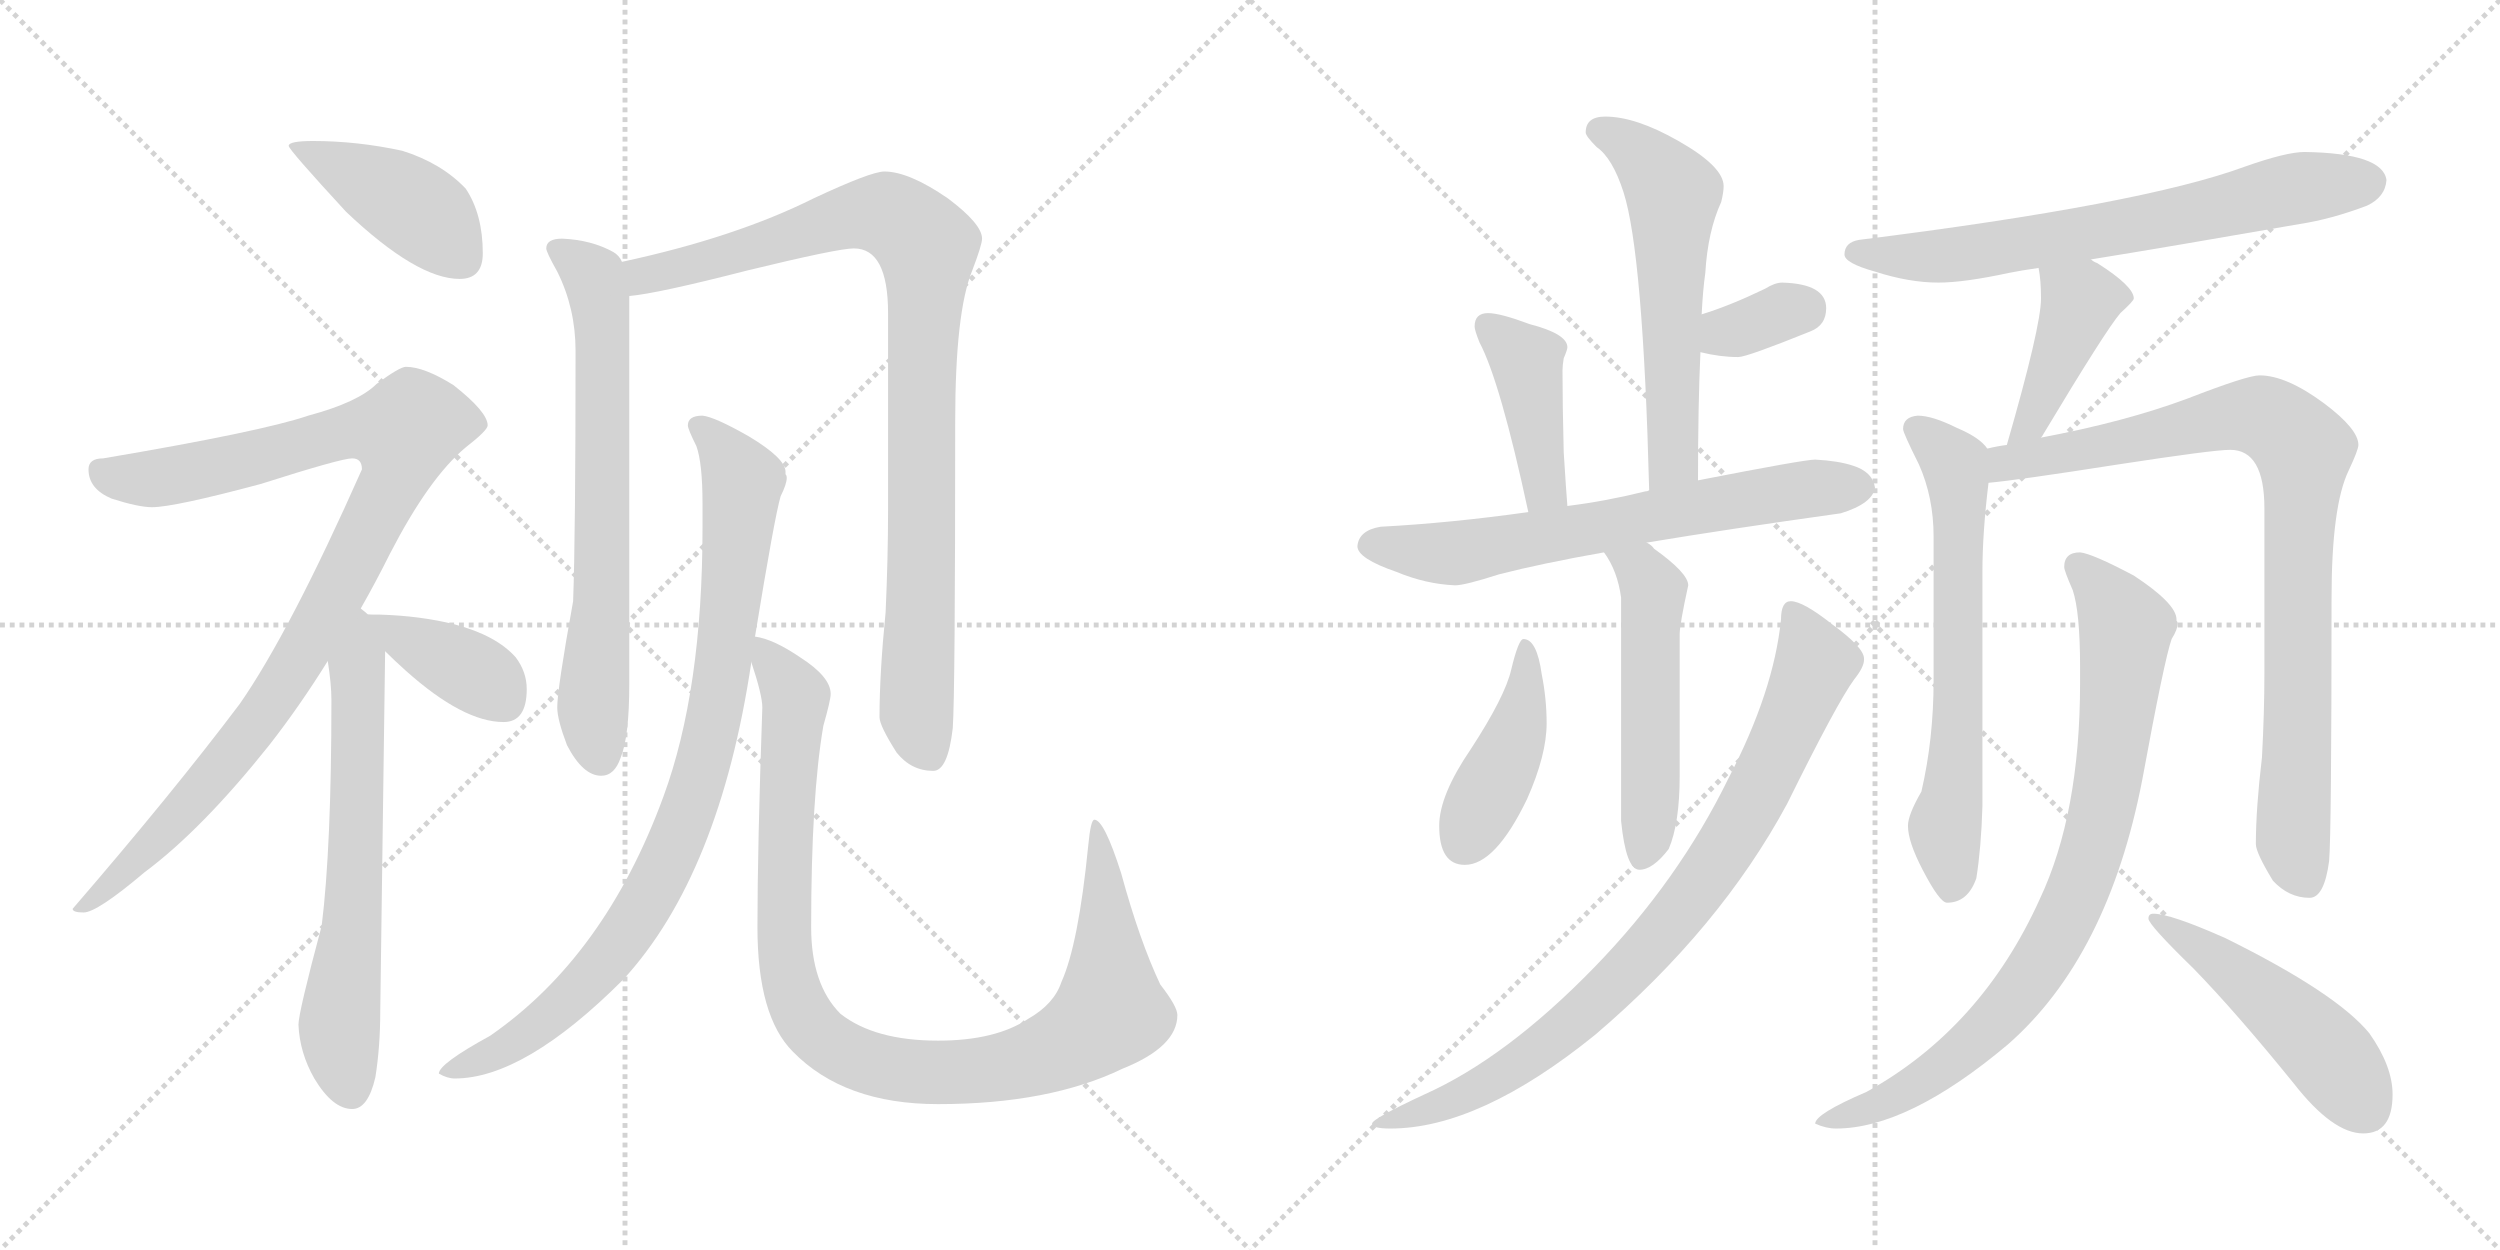 <svg version="1.1" viewBox="0 0 2048 1024" xmlns="http://www.w3.org/2000/svg">
  <g stroke="lightgray" stroke-dasharray="1,1" stroke-width="1" transform="scale(4, 4)">
    <line x1="0" y1="0" x2="256" y2="256"></line>
    <line x1="256" y1="0" x2="0" y2="256"></line>
    <line x1="128" y1="0" x2="128" y2="256"></line>
    <line x1="0" y1="128" x2="256" y2="128"></line>
    <line x1="256" y1="0" x2="512" y2="256"></line>
    <line x1="512" y1="0" x2="256" y2="256"></line>
    <line x1="384" y1="0" x2="384" y2="256"></line>
    <line x1="256" y1="128" x2="512" y2="128"></line>
  </g>
<g transform="scale(1, -1) translate(0, -850)">
   <style type="text/css">
    @keyframes keyframes0 {
      from {
       stroke: black;
       stroke-dashoffset: 424;
       stroke-width: 128;
       }
       58% {
       animation-timing-function: step-end;
       stroke: black;
       stroke-dashoffset: 0;
       stroke-width: 128;
       }
       to {
       stroke: black;
       stroke-width: 1024;
       }
       }
       #make-me-a-hanzi-animation-0 {
         animation: keyframes0 0.595s both;
         animation-delay: 0s;
         animation-timing-function: linear;
       }
    @keyframes keyframes1 {
      from {
       stroke: black;
       stroke-dashoffset: 983;
       stroke-width: 128;
       }
       76% {
       animation-timing-function: step-end;
       stroke: black;
       stroke-dashoffset: 0;
       stroke-width: 128;
       }
       to {
       stroke: black;
       stroke-width: 1024;
       }
       }
       #make-me-a-hanzi-animation-1 {
         animation: keyframes1 1.05s both;
         animation-delay: 0.595s;
         animation-timing-function: linear;
       }
    @keyframes keyframes2 {
      from {
       stroke: black;
       stroke-dashoffset: 645;
       stroke-width: 128;
       }
       68% {
       animation-timing-function: step-end;
       stroke: black;
       stroke-dashoffset: 0;
       stroke-width: 128;
       }
       to {
       stroke: black;
       stroke-width: 1024;
       }
       }
       #make-me-a-hanzi-animation-2 {
         animation: keyframes2 0.775s both;
         animation-delay: 1.645s;
         animation-timing-function: linear;
       }
    @keyframes keyframes3 {
      from {
       stroke: black;
       stroke-dashoffset: 384;
       stroke-width: 128;
       }
       56% {
       animation-timing-function: step-end;
       stroke: black;
       stroke-dashoffset: 0;
       stroke-width: 128;
       }
       to {
       stroke: black;
       stroke-width: 1024;
       }
       }
       #make-me-a-hanzi-animation-3 {
         animation: keyframes3 0.562s both;
         animation-delay: 2.42s;
         animation-timing-function: linear;
       }
    @keyframes keyframes4 {
      from {
       stroke: black;
       stroke-dashoffset: 688;
       stroke-width: 128;
       }
       69% {
       animation-timing-function: step-end;
       stroke: black;
       stroke-dashoffset: 0;
       stroke-width: 128;
       }
       to {
       stroke: black;
       stroke-width: 1024;
       }
       }
       #make-me-a-hanzi-animation-4 {
         animation: keyframes4 0.81s both;
         animation-delay: 2.982s;
         animation-timing-function: linear;
       }
    @keyframes keyframes5 {
      from {
       stroke: black;
       stroke-dashoffset: 933;
       stroke-width: 128;
       }
       75% {
       animation-timing-function: step-end;
       stroke: black;
       stroke-dashoffset: 0;
       stroke-width: 128;
       }
       to {
       stroke: black;
       stroke-width: 1024;
       }
       }
       #make-me-a-hanzi-animation-5 {
         animation: keyframes5 1.009s both;
         animation-delay: 3.792s;
         animation-timing-function: linear;
       }
    @keyframes keyframes6 {
      from {
       stroke: black;
       stroke-dashoffset: 891;
       stroke-width: 128;
       }
       74% {
       animation-timing-function: step-end;
       stroke: black;
       stroke-dashoffset: 0;
       stroke-width: 128;
       }
       to {
       stroke: black;
       stroke-width: 1024;
       }
       }
       #make-me-a-hanzi-animation-6 {
         animation: keyframes6 0.975s both;
         animation-delay: 4.802s;
         animation-timing-function: linear;
       }
    @keyframes keyframes7 {
      from {
       stroke: black;
       stroke-dashoffset: 1004;
       stroke-width: 128;
       }
       77% {
       animation-timing-function: step-end;
       stroke: black;
       stroke-dashoffset: 0;
       stroke-width: 128;
       }
       to {
       stroke: black;
       stroke-width: 1024;
       }
       }
       #make-me-a-hanzi-animation-7 {
         animation: keyframes7 1.067s both;
         animation-delay: 5.777s;
         animation-timing-function: linear;
       }
    @keyframes keyframes8 {
      from {
       stroke: black;
       stroke-dashoffset: 573;
       stroke-width: 128;
       }
       65% {
       animation-timing-function: step-end;
       stroke: black;
       stroke-dashoffset: 0;
       stroke-width: 128;
       }
       to {
       stroke: black;
       stroke-width: 1024;
       }
       }
       #make-me-a-hanzi-animation-8 {
         animation: keyframes8 0.716s both;
         animation-delay: 6.844s;
         animation-timing-function: linear;
       }
    @keyframes keyframes9 {
      from {
       stroke: black;
       stroke-dashoffset: 337;
       stroke-width: 128;
       }
       52% {
       animation-timing-function: step-end;
       stroke: black;
       stroke-dashoffset: 0;
       stroke-width: 128;
       }
       to {
       stroke: black;
       stroke-width: 1024;
       }
       }
       #make-me-a-hanzi-animation-9 {
         animation: keyframes9 0.524s both;
         animation-delay: 7.56s;
         animation-timing-function: linear;
       }
    @keyframes keyframes10 {
      from {
       stroke: black;
       stroke-dashoffset: 415;
       stroke-width: 128;
       }
       57% {
       animation-timing-function: step-end;
       stroke: black;
       stroke-dashoffset: 0;
       stroke-width: 128;
       }
       to {
       stroke: black;
       stroke-width: 1024;
       }
       }
       #make-me-a-hanzi-animation-10 {
         animation: keyframes10 0.588s both;
         animation-delay: 8.084s;
         animation-timing-function: linear;
       }
    @keyframes keyframes11 {
      from {
       stroke: black;
       stroke-dashoffset: 662;
       stroke-width: 128;
       }
       68% {
       animation-timing-function: step-end;
       stroke: black;
       stroke-dashoffset: 0;
       stroke-width: 128;
       }
       to {
       stroke: black;
       stroke-width: 1024;
       }
       }
       #make-me-a-hanzi-animation-11 {
         animation: keyframes11 0.789s both;
         animation-delay: 8.672s;
         animation-timing-function: linear;
       }
    @keyframes keyframes12 {
      from {
       stroke: black;
       stroke-dashoffset: 520;
       stroke-width: 128;
       }
       63% {
       animation-timing-function: step-end;
       stroke: black;
       stroke-dashoffset: 0;
       stroke-width: 128;
       }
       to {
       stroke: black;
       stroke-width: 1024;
       }
       }
       #make-me-a-hanzi-animation-12 {
         animation: keyframes12 0.673s both;
         animation-delay: 9.461s;
         animation-timing-function: linear;
       }
    @keyframes keyframes13 {
      from {
       stroke: black;
       stroke-dashoffset: 427;
       stroke-width: 128;
       }
       58% {
       animation-timing-function: step-end;
       stroke: black;
       stroke-dashoffset: 0;
       stroke-width: 128;
       }
       to {
       stroke: black;
       stroke-width: 1024;
       }
       }
       #make-me-a-hanzi-animation-13 {
         animation: keyframes13 0.597s both;
         animation-delay: 10.134s;
         animation-timing-function: linear;
       }
    @keyframes keyframes14 {
      from {
       stroke: black;
       stroke-dashoffset: 837;
       stroke-width: 128;
       }
       73% {
       animation-timing-function: step-end;
       stroke: black;
       stroke-dashoffset: 0;
       stroke-width: 128;
       }
       to {
       stroke: black;
       stroke-width: 1024;
       }
       }
       #make-me-a-hanzi-animation-14 {
         animation: keyframes14 0.931s both;
         animation-delay: 10.731s;
         animation-timing-function: linear;
       }
    @keyframes keyframes15 {
      from {
       stroke: black;
       stroke-dashoffset: 683;
       stroke-width: 128;
       }
       69% {
       animation-timing-function: step-end;
       stroke: black;
       stroke-dashoffset: 0;
       stroke-width: 128;
       }
       to {
       stroke: black;
       stroke-width: 1024;
       }
       }
       #make-me-a-hanzi-animation-15 {
         animation: keyframes15 0.806s both;
         animation-delay: 11.663s;
         animation-timing-function: linear;
       }
    @keyframes keyframes16 {
      from {
       stroke: black;
       stroke-dashoffset: 417;
       stroke-width: 128;
       }
       58% {
       animation-timing-function: step-end;
       stroke: black;
       stroke-dashoffset: 0;
       stroke-width: 128;
       }
       to {
       stroke: black;
       stroke-width: 1024;
       }
       }
       #make-me-a-hanzi-animation-16 {
         animation: keyframes16 0.589s both;
         animation-delay: 12.468s;
         animation-timing-function: linear;
       }
    @keyframes keyframes17 {
      from {
       stroke: black;
       stroke-dashoffset: 647;
       stroke-width: 128;
       }
       68% {
       animation-timing-function: step-end;
       stroke: black;
       stroke-dashoffset: 0;
       stroke-width: 128;
       }
       to {
       stroke: black;
       stroke-width: 1024;
       }
       }
       #make-me-a-hanzi-animation-17 {
         animation: keyframes17 0.777s both;
         animation-delay: 13.058s;
         animation-timing-function: linear;
       }
    @keyframes keyframes18 {
      from {
       stroke: black;
       stroke-dashoffset: 882;
       stroke-width: 128;
       }
       74% {
       animation-timing-function: step-end;
       stroke: black;
       stroke-dashoffset: 0;
       stroke-width: 128;
       }
       to {
       stroke: black;
       stroke-width: 1024;
       }
       }
       #make-me-a-hanzi-animation-18 {
         animation: keyframes18 0.968s both;
         animation-delay: 13.834s;
         animation-timing-function: linear;
       }
    @keyframes keyframes19 {
      from {
       stroke: black;
       stroke-dashoffset: 835;
       stroke-width: 128;
       }
       73% {
       animation-timing-function: step-end;
       stroke: black;
       stroke-dashoffset: 0;
       stroke-width: 128;
       }
       to {
       stroke: black;
       stroke-width: 1024;
       }
       }
       #make-me-a-hanzi-animation-19 {
         animation: keyframes19 0.93s both;
         animation-delay: 14.802s;
         animation-timing-function: linear;
       }
    @keyframes keyframes20 {
      from {
       stroke: black;
       stroke-dashoffset: 492;
       stroke-width: 128;
       }
       62% {
       animation-timing-function: step-end;
       stroke: black;
       stroke-dashoffset: 0;
       stroke-width: 128;
       }
       to {
       stroke: black;
       stroke-width: 1024;
       }
       }
       #make-me-a-hanzi-animation-20 {
         animation: keyframes20 0.65s both;
         animation-delay: 15.732s;
         animation-timing-function: linear;
       }
</style>
<path d="M 256.5 734.5 Q 236.5 734.5 236.5 730.5 Q 236.5 727.5 283.5 676.5 Q 341.5 621.5 376.5 621.5 Q 395.5 621.5 395.5 642.5 Q 395.5 674.5 381.5 695.5 Q 361.5 716.5 329.5 726.5 Q 292.5 734.5 256.5 734.5 Z" fill="lightgray"></path> 
<path d="M 332.5 549.5 Q 327.5 549.5 308.5 535.5 Q 293.5 520.5 252.5 509.5 Q 214.5 496.5 84.5 474.5 Q 72.5 474.5 72.5 465.5 Q 72.5 449.5 91.5 441.5 Q 113.5 434.5 124.5 434.5 Q 142.5 434.5 213.5 453.5 Q 279.5 474.5 288.5 474.5 Q 296.5 474.5 296.5 465.5 Q 237.5 332.5 196.5 273.5 Q 141.5 200.5 59.5 105.5 Q 59.5 102.5 68.5 102.5 Q 79.5 102.5 118.5 135.5 Q 165.5 170.5 220.5 239.5 Q 245.5 271.5 268.5 308.5 L 295.5 351.5 Q 307.5 372.5 319.5 396.5 Q 351.5 458.5 381.5 483.5 Q 399.5 497.5 399.5 501.5 Q 399.5 512.5 371.5 534.5 Q 347.5 549.5 332.5 549.5 Z" fill="lightgray"></path> 
<path d="M 268.5 308.5 Q 271.5 289.5 271.5 276.5 Q 271.5 155.5 263.5 91.5 Q 244.5 20.5 244.5 10.5 Q 245.5 -12.5 257.5 -33.5 Q 272.5 -58.5 288.5 -58.5 Q 301.5 -58.5 307.5 -32.5 Q 311.5 -7.5 311.5 21.5 L 315.5 316.5 C 315.5 345.5 315.5 345.5 301.5 346.5 Q 299.5 348.5 295.5 351.5 C 276.5 374.5 264.5 338.5 268.5 308.5 Z" fill="lightgray"></path> 
<path d="M 315.5 316.5 Q 322.5 309.5 332.5 300.5 Q 379.5 258.5 412.5 258.5 Q 431.5 258.5 431.5 285.5 Q 431.5 299.5 422.5 311.5 Q 406.5 329.5 372.5 338.5 Q 344.5 345.5 311.5 346.5 L 301.5 346.5 C 284.5 346.5 294.5 337.5 315.5 316.5 Z" fill="lightgray"></path> 
<path d="M 460.5 654.5 Q 447.5 654.5 447.5 646.5 Q 447.5 643.5 456.5 627.5 Q 471.5 597.5 471.5 562.5 Q 471.5 411.5 469.5 357.5 Q 456.5 285.5 456.5 270.5 Q 456.5 260.5 464.5 239.5 Q 477.5 214.5 492.5 214.5 Q 503.5 214.5 508.5 229.5 Q 515.5 246.5 515.5 289.5 L 515.5 607.5 L 509.5 635.5 Q 507.5 640.5 502.5 643.5 Q 484.5 653.5 460.5 654.5 Z" fill="lightgray"></path> 
<path d="M 515.5 607.5 Q 538.5 609.5 612.5 628.5 Q 686.5 646.5 699.5 646.5 Q 727.5 646.5 727.5 593.5 L 727.5 431.5 Q 727.5 393.5 725.5 348.5 Q 720.5 298.5 720.5 262.5 Q 720.5 255.5 734.5 233.5 Q 746.5 218.5 764.5 218.5 Q 776.5 218.5 780.5 253.5 Q 782.5 281.5 782.5 504.5 Q 782.5 594.5 796.5 628.5 Q 804.5 649.5 804.5 654.5 Q 804.5 666.5 776.5 687.5 Q 744.5 709.5 724.5 709.5 Q 713.5 709.5 666.5 687.5 Q 602.5 655.5 509.5 635.5 C 480.5 628.5 485.5 602.5 515.5 607.5 Z" fill="lightgray"></path> 
<path d="M 575.5 509.5 Q 563.5 509.5 563.5 501.5 Q 563.5 498.5 570.5 484.5 Q 575.5 470.5 575.5 437.5 L 575.5 417.5 Q 575.5 284.5 543.5 197.5 Q 495.5 66.5 401.5 1.5 Q 359.5 -21.5 359.5 -29.5 Q 366.5 -33.5 372.5 -33.5 Q 429.5 -33.5 510.5 47.5 Q 589.5 133.5 615.5 307.5 L 618.5 328.5 Q 634.5 426.5 639.5 443.5 Q 644.5 453.5 644.5 458.5 Q 644.5 460.5 643.5 461.5 L 643.5 463.5 Q 643.5 474.5 613.5 492.5 Q 585.5 508.5 575.5 509.5 Z" fill="lightgray"></path> 
<path d="M 615.5 307.5 Q 624.5 280.5 624.5 270.5 Q 620.5 155.5 620.5 90.5 Q 620.5 17.5 649.5 -11.5 Q 691.5 -54.5 768.5 -54.5 Q 859.5 -54.5 919.5 -25.5 Q 964.5 -7.5 964.5 18.5 Q 964.5 25.5 950.5 43.5 Q 933.5 79.5 918.5 134.5 Q 904.5 178.5 896.5 178.5 Q 893.5 178.5 891.5 157.5 Q 883.5 76.5 869.5 45.5 Q 863.5 27.5 842.5 15.5 Q 815.5 -2.5 768.5 -2.5 Q 716.5 -2.5 688.5 19.5 Q 664.5 43.5 664.5 90.5 Q 664.5 197.5 674.5 255.5 Q 680.5 276.5 680.5 281.5 Q 680.5 295.5 655.5 311.5 Q 633.5 326.5 618.5 328.5 C 608.5 332.5 608.5 332.5 615.5 307.5 Z" fill="lightgray"></path> 
<path d="M 1315.0 754.5 Q 1299.0 754.5 1299.0 741.5 Q 1299.0 738.5 1308.0 729.5 Q 1321.0 720.5 1330.0 692.5 Q 1346.0 642.5 1351.0 448.5 C 1352.0 418.5 1391.0 426.5 1391.0 456.5 Q 1391.0 518.5 1393.0 561.5 L 1394.0 592.5 Q 1395.0 612.5 1397.0 626.5 Q 1399.0 660.5 1410.0 684.5 Q 1412.0 692.5 1412.0 697.5 Q 1412.0 713.5 1375.0 734.5 Q 1340.0 754.5 1315.0 754.5 Z" fill="lightgray"></path> 
<path d="M 1393.0 561.5 Q 1409.0 557.5 1424.0 557.5 Q 1431.0 557.5 1483.0 578.5 Q 1496.0 583.5 1496.0 597.5 Q 1496.0 617.5 1460.0 618.5 Q 1454.0 618.5 1446.0 613.5 Q 1417.0 599.5 1394.0 592.5 C 1365.0 583.5 1364.0 568.5 1393.0 561.5 Z" fill="lightgray"></path> 
<path d="M 1284.0 435.5 Q 1283.0 447.5 1281.0 479.5 Q 1280.0 518.5 1280.0 546.5 Q 1280.0 550.5 1281.0 556.5 Q 1284.0 563.5 1284.0 565.5 Q 1284.0 576.5 1253.0 584.5 Q 1229.0 593.5 1219.0 593.5 Q 1208.0 593.5 1208.0 582.5 Q 1208.0 579.5 1212.0 569.5 Q 1229.0 537.5 1252.0 430.5 C 1258.0 401.5 1286.0 405.5 1284.0 435.5 Z" fill="lightgray"></path> 
<path d="M 1351.0 448.5 Q 1350.0 447.5 1348.0 447.5 Q 1316.0 439.5 1284.0 435.5 L 1252.0 430.5 Q 1188.0 421.5 1131.0 418.5 Q 1113.0 415.5 1112.0 402.5 Q 1112.0 392.5 1144.0 381.5 Q 1168.0 371.5 1192.0 370.5 Q 1200.0 370.5 1228.0 379.5 Q 1263.0 388.5 1314.0 397.5 L 1349.0 405.5 Q 1415.0 416.5 1508.0 429.5 Q 1534.0 437.5 1536.0 450.5 Q 1534.0 463.5 1518.0 468.5 Q 1506.0 472.5 1487.0 473.5 Q 1478.0 473.5 1391.0 456.5 L 1351.0 448.5 Z" fill="lightgray"></path> 
<path d="M 1314.0 397.5 Q 1325.0 382.5 1328.0 360.5 L 1328.0 177.5 Q 1332.0 137.5 1343.0 137.5 Q 1354.0 137.5 1367.0 154.5 Q 1376.0 175.5 1376.0 214.5 L 1376.0 330.5 Q 1376.0 338.5 1383.0 370.5 Q 1383.0 380.5 1355.0 400.5 Q 1353.0 403.5 1349.0 405.5 C 1326.0 424.5 1298.0 422.5 1314.0 397.5 Z" fill="lightgray"></path> 
<path d="M 1248.0 326.5 Q 1244.0 326.5 1238.0 301.5 Q 1233.0 279.5 1205.0 236.5 Q 1179.0 198.5 1179.0 173.5 Q 1179.0 141.5 1200.0 141.5 Q 1225.0 141.5 1251.0 195.5 Q 1267.0 231.5 1267.0 257.5 Q 1267.0 277.5 1263.0 297.5 Q 1259.0 326.5 1248.0 326.5 Z" fill="lightgray"></path> 
<path d="M 1467.0 357.5 Q 1459.0 357.5 1459.0 342.5 Q 1453.0 283.5 1416.0 212.5 Q 1375.0 128.5 1306.0 57.5 Q 1234.0 -16.5 1167.0 -46.5 Q 1124.0 -66.5 1124.0 -70.5 Q 1124.0 -74.5 1139.0 -74.5 Q 1212.0 -74.5 1307.0 2.5 Q 1409.0 89.5 1464.0 191.5 Q 1505.0 274.5 1519.0 293.5 Q 1527.0 303.5 1527.0 309.5 L 1527.0 310.5 Q 1527.0 319.5 1501.0 338.5 Q 1477.0 357.5 1467.0 357.5 Z" fill="lightgray"></path> 
<path d="M 1713.0 637.5 Q 1775.0 647.5 1884.0 666.5 Q 1910.0 670.5 1939.0 681.5 Q 1954.0 688.5 1955.0 702.5 Q 1952.0 724.5 1888.0 725.5 Q 1873.0 725.5 1839.0 713.5 Q 1755.0 682.5 1523.0 653.5 Q 1511.0 651.5 1511.0 641.5 Q 1511.0 634.5 1536.0 627.5 Q 1564.0 618.5 1588.0 618.5 Q 1609.0 618.5 1646.0 626.5 Q 1656.0 628.5 1670.0 630.5 L 1713.0 637.5 Z" fill="lightgray"></path> 
<path d="M 1670.0 630.5 Q 1672.0 620.5 1672.0 605.5 Q 1672.0 582.5 1644.0 485.5 C 1636.0 456.5 1656.0 466.5 1672.0 491.5 Q 1673.0 492.5 1674.0 494.5 Q 1725.0 579.5 1737.0 593.5 Q 1748.0 603.5 1748.0 605.5 Q 1748.0 615.5 1718.0 634.5 Q 1715.0 635.5 1713.0 637.5 C 1687.0 652.5 1665.0 660.5 1670.0 630.5 Z" fill="lightgray"></path> 
<path d="M 1628.0 482.5 Q 1622.0 491.5 1603.0 499.5 Q 1583.0 509.5 1571.0 509.5 Q 1559.0 508.5 1559.0 498.5 Q 1559.0 495.5 1572.0 469.5 Q 1584.0 442.5 1584.0 410.5 L 1584.0 292.5 Q 1584.0 244.5 1574.0 201.5 Q 1563.0 182.5 1563.0 173.5 Q 1563.0 160.5 1575.0 137.5 Q 1589.0 110.5 1595.0 110.5 Q 1612.0 110.5 1619.0 130.5 Q 1623.0 155.5 1624.0 189.5 L 1624.0 381.5 Q 1624.0 413.5 1629.0 454.5 C 1632.0 478.5 1632.0 478.5 1628.0 482.5 Z" fill="lightgray"></path> 
<path d="M 1644.0 485.5 Q 1636.0 484.5 1628.0 482.5 C 1599.0 476.5 1599.0 451.5 1629.0 454.5 Q 1652.0 456.5 1735.0 469.5 Q 1813.0 481.5 1827.0 481.5 Q 1855.0 481.5 1855.0 433.5 L 1855.0 298.5 Q 1855.0 266.5 1853.0 229.5 Q 1848.0 187.5 1848.0 158.5 Q 1848.0 151.5 1862.0 128.5 Q 1875.0 114.5 1892.0 114.5 Q 1904.0 114.5 1908.0 144.5 Q 1910.0 167.5 1910.0 359.5 Q 1910.0 435.5 1924.0 464.5 Q 1932.0 481.5 1932.0 485.5 Q 1932.0 498.5 1904.0 519.5 Q 1873.0 542.5 1851.0 542.5 Q 1841.0 542.5 1792.0 523.5 Q 1741.0 504.5 1672.0 491.5 L 1644.0 485.5 Z" fill="lightgray"></path> 
<path d="M 1704.0 397.5 Q 1691.0 397.5 1691.0 385.5 Q 1691.0 382.5 1698.0 366.5 Q 1704.0 348.5 1704.0 303.5 L 1704.0 290.5 Q 1704.0 183.5 1671.0 113.5 Q 1623.0 7.5 1529.0 -44.5 Q 1487.0 -62.5 1487.0 -70.5 Q 1496.0 -74.5 1504.0 -74.5 Q 1563.0 -74.5 1645.0 -5.5 Q 1727.0 66.5 1755.0 211.5 Q 1773.0 309.5 1779.0 326.5 Q 1784.0 334.5 1784.0 339.5 Q 1784.0 340.5 1783.0 341.5 L 1783.0 342.5 Q 1783.0 355.5 1748.0 378.5 Q 1714.0 396.5 1704.0 397.5 Z" fill="lightgray"></path> 
<path d="M 1764.0 101.5 Q 1760.0 101.5 1760.0 97.5 Q 1760.0 92.5 1797.0 56.5 Q 1832.0 20.5 1879.0 -37.5 Q 1911.0 -78.5 1936.0 -78.5 Q 1960.0 -78.5 1960.0 -46.5 Q 1960.0 -23.5 1941.0 3.5 Q 1914.0 36.5 1823.0 81.5 Q 1778.0 101.5 1764.0 101.5 Z" fill="lightgray"></path> 
      <clipPath id="make-me-a-hanzi-clip-0">
      <path d="M 256.5 734.5 Q 236.5 734.5 236.5 730.5 Q 236.5 727.5 283.5 676.5 Q 341.5 621.5 376.5 621.5 Q 395.5 621.5 395.5 642.5 Q 395.5 674.5 381.5 695.5 Q 361.5 716.5 329.5 726.5 Q 292.5 734.5 256.5 734.5 Z" fill="lightgray"></path>
      </clipPath>
      <path clip-path="url(#make-me-a-hanzi-clip-0)" d="M 239.5 730.5 L 334.5 683.5 L 378.5 639.5 " fill="none" id="make-me-a-hanzi-animation-0" stroke-dasharray="296 592" stroke-linecap="round"></path>

      <clipPath id="make-me-a-hanzi-clip-1">
      <path d="M 332.5 549.5 Q 327.5 549.5 308.5 535.5 Q 293.5 520.5 252.5 509.5 Q 214.5 496.5 84.5 474.5 Q 72.5 474.5 72.5 465.5 Q 72.5 449.5 91.5 441.5 Q 113.5 434.5 124.5 434.5 Q 142.5 434.5 213.5 453.5 Q 279.5 474.5 288.5 474.5 Q 296.5 474.5 296.5 465.5 Q 237.5 332.5 196.5 273.5 Q 141.5 200.5 59.5 105.5 Q 59.5 102.5 68.5 102.5 Q 79.5 102.5 118.5 135.5 Q 165.5 170.5 220.5 239.5 Q 245.5 271.5 268.5 308.5 L 295.5 351.5 Q 307.5 372.5 319.5 396.5 Q 351.5 458.5 381.5 483.5 Q 399.5 497.5 399.5 501.5 Q 399.5 512.5 371.5 534.5 Q 347.5 549.5 332.5 549.5 Z" fill="lightgray"></path>
      </clipPath>
      <path clip-path="url(#make-me-a-hanzi-clip-1)" d="M 84.5 461.5 L 133.5 458.5 L 287.5 497.5 L 330.5 495.5 L 326.5 466.5 L 311.5 433.5 L 232.5 289.5 L 150.5 185.5 L 103.5 135.5 L 77.5 113.5 L 66.5 111.5 " fill="none" id="make-me-a-hanzi-animation-1" stroke-dasharray="855 1710" stroke-linecap="round"></path>

      <clipPath id="make-me-a-hanzi-clip-2">
      <path d="M 268.5 308.5 Q 271.5 289.5 271.5 276.5 Q 271.5 155.5 263.5 91.5 Q 244.5 20.5 244.5 10.5 Q 245.5 -12.5 257.5 -33.5 Q 272.5 -58.5 288.5 -58.5 Q 301.5 -58.5 307.5 -32.5 Q 311.5 -7.5 311.5 21.5 L 315.5 316.5 C 315.5 345.5 315.5 345.5 301.5 346.5 Q 299.5 348.5 295.5 351.5 C 276.5 374.5 264.5 338.5 268.5 308.5 Z" fill="lightgray"></path>
      </clipPath>
      <path clip-path="url(#make-me-a-hanzi-clip-2)" d="M 294.5 344.5 L 291.5 138.5 L 277.5 6.5 L 287.5 -42.5 " fill="none" id="make-me-a-hanzi-animation-2" stroke-dasharray="517 1034" stroke-linecap="round"></path>

      <clipPath id="make-me-a-hanzi-clip-3">
      <path d="M 315.5 316.5 Q 322.5 309.5 332.5 300.5 Q 379.5 258.5 412.5 258.5 Q 431.5 258.5 431.5 285.5 Q 431.5 299.5 422.5 311.5 Q 406.5 329.5 372.5 338.5 Q 344.5 345.5 311.5 346.5 L 301.5 346.5 C 284.5 346.5 294.5 337.5 315.5 316.5 Z" fill="lightgray"></path>
      </clipPath>
      <path clip-path="url(#make-me-a-hanzi-clip-3)" d="M 306.5 342.5 L 400.5 291.5 L 413.5 274.5 " fill="none" id="make-me-a-hanzi-animation-3" stroke-dasharray="256 512" stroke-linecap="round"></path>

      <clipPath id="make-me-a-hanzi-clip-4">
      <path d="M 460.5 654.5 Q 447.5 654.5 447.5 646.5 Q 447.5 643.5 456.5 627.5 Q 471.5 597.5 471.5 562.5 Q 471.5 411.5 469.5 357.5 Q 456.5 285.5 456.5 270.5 Q 456.5 260.5 464.5 239.5 Q 477.5 214.5 492.5 214.5 Q 503.5 214.5 508.5 229.5 Q 515.5 246.5 515.5 289.5 L 515.5 607.5 L 509.5 635.5 Q 507.5 640.5 502.5 643.5 Q 484.5 653.5 460.5 654.5 Z" fill="lightgray"></path>
      </clipPath>
      <path clip-path="url(#make-me-a-hanzi-clip-4)" d="M 456.5 646.5 L 486.5 623.5 L 493.5 583.5 L 493.5 361.5 L 485.5 269.5 L 491.5 230.5 " fill="none" id="make-me-a-hanzi-animation-4" stroke-dasharray="560 1120" stroke-linecap="round"></path>

      <clipPath id="make-me-a-hanzi-clip-5">
      <path d="M 515.5 607.5 Q 538.5 609.5 612.5 628.5 Q 686.5 646.5 699.5 646.5 Q 727.5 646.5 727.5 593.5 L 727.5 431.5 Q 727.5 393.5 725.5 348.5 Q 720.5 298.5 720.5 262.5 Q 720.5 255.5 734.5 233.5 Q 746.5 218.5 764.5 218.5 Q 776.5 218.5 780.5 253.5 Q 782.5 281.5 782.5 504.5 Q 782.5 594.5 796.5 628.5 Q 804.5 649.5 804.5 654.5 Q 804.5 666.5 776.5 687.5 Q 744.5 709.5 724.5 709.5 Q 713.5 709.5 666.5 687.5 Q 602.5 655.5 509.5 635.5 C 480.5 628.5 485.5 602.5 515.5 607.5 Z" fill="lightgray"></path>
      </clipPath>
      <path clip-path="url(#make-me-a-hanzi-clip-5)" d="M 518.5 615.5 L 527.5 624.5 L 706.5 674.5 L 730.5 673.5 L 759.5 648.5 L 750.5 266.5 L 760.5 233.5 " fill="none" id="make-me-a-hanzi-animation-5" stroke-dasharray="805 1610" stroke-linecap="round"></path>

      <clipPath id="make-me-a-hanzi-clip-6">
      <path d="M 575.5 509.5 Q 563.5 509.5 563.5 501.5 Q 563.5 498.5 570.5 484.5 Q 575.5 470.5 575.5 437.5 L 575.5 417.5 Q 575.5 284.5 543.5 197.5 Q 495.5 66.5 401.5 1.5 Q 359.5 -21.5 359.5 -29.5 Q 366.5 -33.5 372.5 -33.5 Q 429.5 -33.5 510.5 47.5 Q 589.5 133.5 615.5 307.5 L 618.5 328.5 Q 634.5 426.5 639.5 443.5 Q 644.5 453.5 644.5 458.5 Q 644.5 460.5 643.5 461.5 L 643.5 463.5 Q 643.5 474.5 613.5 492.5 Q 585.5 508.5 575.5 509.5 Z" fill="lightgray"></path>
      </clipPath>
      <path clip-path="url(#make-me-a-hanzi-clip-6)" d="M 572.5 501.5 L 608.5 455.5 L 585.5 265.5 L 558.5 170.5 L 527.5 107.5 L 489.5 54.5 L 439.5 8.5 L 366.5 -30.5 " fill="none" id="make-me-a-hanzi-animation-6" stroke-dasharray="763 1526" stroke-linecap="round"></path>

      <clipPath id="make-me-a-hanzi-clip-7">
      <path d="M 615.5 307.5 Q 624.5 280.5 624.5 270.5 Q 620.5 155.5 620.5 90.5 Q 620.5 17.5 649.5 -11.5 Q 691.5 -54.5 768.5 -54.5 Q 859.5 -54.5 919.5 -25.5 Q 964.5 -7.5 964.5 18.5 Q 964.5 25.5 950.5 43.5 Q 933.5 79.5 918.5 134.5 Q 904.5 178.5 896.5 178.5 Q 893.5 178.5 891.5 157.5 Q 883.5 76.5 869.5 45.5 Q 863.5 27.5 842.5 15.5 Q 815.5 -2.5 768.5 -2.5 Q 716.5 -2.5 688.5 19.5 Q 664.5 43.5 664.5 90.5 Q 664.5 197.5 674.5 255.5 Q 680.5 276.5 680.5 281.5 Q 680.5 295.5 655.5 311.5 Q 633.5 326.5 618.5 328.5 C 608.5 332.5 608.5 332.5 615.5 307.5 Z" fill="lightgray"></path>
      </clipPath>
      <path clip-path="url(#make-me-a-hanzi-clip-7)" d="M 622.5 322.5 L 651.5 277.5 L 642.5 145.5 L 646.5 48.5 L 659.5 15.5 L 702.5 -17.5 L 743.5 -27.5 L 809.5 -26.5 L 865.5 -10.5 L 909.5 20.5 L 904.5 140.5 L 897.5 174.5 " fill="none" id="make-me-a-hanzi-animation-7" stroke-dasharray="876 1752" stroke-linecap="round"></path>

      <clipPath id="make-me-a-hanzi-clip-8">
      <path d="M 1315.0 754.5 Q 1299.0 754.5 1299.0 741.5 Q 1299.0 738.5 1308.0 729.5 Q 1321.0 720.5 1330.0 692.5 Q 1346.0 642.5 1351.0 448.5 C 1352.0 418.5 1391.0 426.5 1391.0 456.5 Q 1391.0 518.5 1393.0 561.5 L 1394.0 592.5 Q 1395.0 612.5 1397.0 626.5 Q 1399.0 660.5 1410.0 684.5 Q 1412.0 692.5 1412.0 697.5 Q 1412.0 713.5 1375.0 734.5 Q 1340.0 754.5 1315.0 754.5 Z" fill="lightgray"></path>
      </clipPath>
      <path clip-path="url(#make-me-a-hanzi-clip-8)" d="M 1312.0 741.5 L 1342.0 725.5 L 1371.0 690.5 L 1371.0 472.5 L 1356.0 460.5 " fill="none" id="make-me-a-hanzi-animation-8" stroke-dasharray="445 890" stroke-linecap="round"></path>

      <clipPath id="make-me-a-hanzi-clip-9">
      <path d="M 1393.0 561.5 Q 1409.0 557.5 1424.0 557.5 Q 1431.0 557.5 1483.0 578.5 Q 1496.0 583.5 1496.0 597.5 Q 1496.0 617.5 1460.0 618.5 Q 1454.0 618.5 1446.0 613.5 Q 1417.0 599.5 1394.0 592.5 C 1365.0 583.5 1364.0 568.5 1393.0 561.5 Z" fill="lightgray"></path>
      </clipPath>
      <path clip-path="url(#make-me-a-hanzi-clip-9)" d="M 1403.0 568.5 L 1413.0 577.5 L 1477.0 597.5 " fill="none" id="make-me-a-hanzi-animation-9" stroke-dasharray="209 418" stroke-linecap="round"></path>

      <clipPath id="make-me-a-hanzi-clip-10">
      <path d="M 1284.0 435.5 Q 1283.0 447.5 1281.0 479.5 Q 1280.0 518.5 1280.0 546.5 Q 1280.0 550.5 1281.0 556.5 Q 1284.0 563.5 1284.0 565.5 Q 1284.0 576.5 1253.0 584.5 Q 1229.0 593.5 1219.0 593.5 Q 1208.0 593.5 1208.0 582.5 Q 1208.0 579.5 1212.0 569.5 Q 1229.0 537.5 1252.0 430.5 C 1258.0 401.5 1286.0 405.5 1284.0 435.5 Z" fill="lightgray"></path>
      </clipPath>
      <path clip-path="url(#make-me-a-hanzi-clip-10)" d="M 1222.0 579.5 L 1251.0 554.5 L 1262.0 464.5 L 1266.0 450.5 L 1278.0 440.5 " fill="none" id="make-me-a-hanzi-animation-10" stroke-dasharray="287 574" stroke-linecap="round"></path>

      <clipPath id="make-me-a-hanzi-clip-11">
      <path d="M 1351.0 448.5 Q 1350.0 447.5 1348.0 447.5 Q 1316.0 439.5 1284.0 435.5 L 1252.0 430.5 Q 1188.0 421.5 1131.0 418.5 Q 1113.0 415.5 1112.0 402.5 Q 1112.0 392.5 1144.0 381.5 Q 1168.0 371.5 1192.0 370.5 Q 1200.0 370.5 1228.0 379.5 Q 1263.0 388.5 1314.0 397.5 L 1349.0 405.5 Q 1415.0 416.5 1508.0 429.5 Q 1534.0 437.5 1536.0 450.5 Q 1534.0 463.5 1518.0 468.5 Q 1506.0 472.5 1487.0 473.5 Q 1478.0 473.5 1391.0 456.5 L 1351.0 448.5 Z" fill="lightgray"></path>
      </clipPath>
      <path clip-path="url(#make-me-a-hanzi-clip-11)" d="M 1123.0 403.5 L 1192.0 396.5 L 1428.0 441.5 L 1524.0 451.5 " fill="none" id="make-me-a-hanzi-animation-11" stroke-dasharray="534 1068" stroke-linecap="round"></path>

      <clipPath id="make-me-a-hanzi-clip-12">
      <path d="M 1314.0 397.5 Q 1325.0 382.5 1328.0 360.5 L 1328.0 177.5 Q 1332.0 137.5 1343.0 137.5 Q 1354.0 137.5 1367.0 154.5 Q 1376.0 175.5 1376.0 214.5 L 1376.0 330.5 Q 1376.0 338.5 1383.0 370.5 Q 1383.0 380.5 1355.0 400.5 Q 1353.0 403.5 1349.0 405.5 C 1326.0 424.5 1298.0 422.5 1314.0 397.5 Z" fill="lightgray"></path>
      </clipPath>
      <path clip-path="url(#make-me-a-hanzi-clip-12)" d="M 1321.0 394.5 L 1344.0 383.5 L 1355.0 365.5 L 1353.0 206.5 L 1346.0 148.5 " fill="none" id="make-me-a-hanzi-animation-12" stroke-dasharray="392 784" stroke-linecap="round"></path>

      <clipPath id="make-me-a-hanzi-clip-13">
      <path d="M 1248.0 326.5 Q 1244.0 326.5 1238.0 301.5 Q 1233.0 279.5 1205.0 236.5 Q 1179.0 198.5 1179.0 173.5 Q 1179.0 141.5 1200.0 141.5 Q 1225.0 141.5 1251.0 195.5 Q 1267.0 231.5 1267.0 257.5 Q 1267.0 277.5 1263.0 297.5 Q 1259.0 326.5 1248.0 326.5 Z" fill="lightgray"></path>
      </clipPath>
      <path clip-path="url(#make-me-a-hanzi-clip-13)" d="M 1249.0 320.5 L 1243.0 253.5 L 1199.0 159.5 " fill="none" id="make-me-a-hanzi-animation-13" stroke-dasharray="299 598" stroke-linecap="round"></path>

      <clipPath id="make-me-a-hanzi-clip-14">
      <path d="M 1467.0 357.5 Q 1459.0 357.5 1459.0 342.5 Q 1453.0 283.5 1416.0 212.5 Q 1375.0 128.5 1306.0 57.5 Q 1234.0 -16.5 1167.0 -46.5 Q 1124.0 -66.5 1124.0 -70.5 Q 1124.0 -74.5 1139.0 -74.5 Q 1212.0 -74.5 1307.0 2.5 Q 1409.0 89.5 1464.0 191.5 Q 1505.0 274.5 1519.0 293.5 Q 1527.0 303.5 1527.0 309.5 L 1527.0 310.5 Q 1527.0 319.5 1501.0 338.5 Q 1477.0 357.5 1467.0 357.5 Z" fill="lightgray"></path>
      </clipPath>
      <path clip-path="url(#make-me-a-hanzi-clip-14)" d="M 1469.0 347.5 L 1488.0 307.5 L 1432.0 185.5 L 1375.0 101.5 L 1324.0 44.5 L 1245.0 -21.5 L 1192.0 -50.5 L 1134.0 -69.5 " fill="none" id="make-me-a-hanzi-animation-14" stroke-dasharray="709 1418" stroke-linecap="round"></path>

      <clipPath id="make-me-a-hanzi-clip-15">
      <path d="M 1713.0 637.5 Q 1775.0 647.5 1884.0 666.5 Q 1910.0 670.5 1939.0 681.5 Q 1954.0 688.5 1955.0 702.5 Q 1952.0 724.5 1888.0 725.5 Q 1873.0 725.5 1839.0 713.5 Q 1755.0 682.5 1523.0 653.5 Q 1511.0 651.5 1511.0 641.5 Q 1511.0 634.5 1536.0 627.5 Q 1564.0 618.5 1588.0 618.5 Q 1609.0 618.5 1646.0 626.5 Q 1656.0 628.5 1670.0 630.5 L 1713.0 637.5 Z" fill="lightgray"></path>
      </clipPath>
      <path clip-path="url(#make-me-a-hanzi-clip-15)" d="M 1520.0 642.5 L 1604.0 641.5 L 1799.0 675.5 L 1880.0 695.5 L 1941.0 700.5 " fill="none" id="make-me-a-hanzi-animation-15" stroke-dasharray="555 1110" stroke-linecap="round"></path>

      <clipPath id="make-me-a-hanzi-clip-16">
      <path d="M 1670.0 630.5 Q 1672.0 620.5 1672.0 605.5 Q 1672.0 582.5 1644.0 485.5 C 1636.0 456.5 1656.0 466.5 1672.0 491.5 Q 1673.0 492.5 1674.0 494.5 Q 1725.0 579.5 1737.0 593.5 Q 1748.0 603.5 1748.0 605.5 Q 1748.0 615.5 1718.0 634.5 Q 1715.0 635.5 1713.0 637.5 C 1687.0 652.5 1665.0 660.5 1670.0 630.5 Z" fill="lightgray"></path>
      </clipPath>
      <path clip-path="url(#make-me-a-hanzi-clip-16)" d="M 1741.0 607.5 L 1707.0 605.5 L 1668.0 511.5 L 1662.0 501.5 L 1649.0 496.5 " fill="none" id="make-me-a-hanzi-animation-16" stroke-dasharray="289 578" stroke-linecap="round"></path>

      <clipPath id="make-me-a-hanzi-clip-17">
      <path d="M 1628.0 482.5 Q 1622.0 491.5 1603.0 499.5 Q 1583.0 509.5 1571.0 509.5 Q 1559.0 508.5 1559.0 498.5 Q 1559.0 495.5 1572.0 469.5 Q 1584.0 442.5 1584.0 410.5 L 1584.0 292.5 Q 1584.0 244.5 1574.0 201.5 Q 1563.0 182.5 1563.0 173.5 Q 1563.0 160.5 1575.0 137.5 Q 1589.0 110.5 1595.0 110.5 Q 1612.0 110.5 1619.0 130.5 Q 1623.0 155.5 1624.0 189.5 L 1624.0 381.5 Q 1624.0 413.5 1629.0 454.5 C 1632.0 478.5 1632.0 478.5 1628.0 482.5 Z" fill="lightgray"></path>
      </clipPath>
      <path clip-path="url(#make-me-a-hanzi-clip-17)" d="M 1570.0 498.5 L 1601.0 470.5 L 1605.0 449.5 L 1604.0 255.5 L 1593.0 172.5 L 1599.0 122.5 " fill="none" id="make-me-a-hanzi-animation-17" stroke-dasharray="519 1038" stroke-linecap="round"></path>

      <clipPath id="make-me-a-hanzi-clip-18">
      <path d="M 1644.0 485.5 Q 1636.0 484.5 1628.0 482.5 C 1599.0 476.5 1599.0 451.5 1629.0 454.5 Q 1652.0 456.5 1735.0 469.5 Q 1813.0 481.5 1827.0 481.5 Q 1855.0 481.5 1855.0 433.5 L 1855.0 298.5 Q 1855.0 266.5 1853.0 229.5 Q 1848.0 187.5 1848.0 158.5 Q 1848.0 151.5 1862.0 128.5 Q 1875.0 114.5 1892.0 114.5 Q 1904.0 114.5 1908.0 144.5 Q 1910.0 167.5 1910.0 359.5 Q 1910.0 435.5 1924.0 464.5 Q 1932.0 481.5 1932.0 485.5 Q 1932.0 498.5 1904.0 519.5 Q 1873.0 542.5 1851.0 542.5 Q 1841.0 542.5 1792.0 523.5 Q 1741.0 504.5 1672.0 491.5 L 1644.0 485.5 Z" fill="lightgray"></path>
      </clipPath>
      <path clip-path="url(#make-me-a-hanzi-clip-18)" d="M 1632.0 461.5 L 1654.0 473.5 L 1721.0 482.5 L 1831.0 509.5 L 1858.0 507.5 L 1887.0 481.5 L 1878.0 164.5 L 1889.0 129.5 " fill="none" id="make-me-a-hanzi-animation-18" stroke-dasharray="754 1508" stroke-linecap="round"></path>

      <clipPath id="make-me-a-hanzi-clip-19">
      <path d="M 1704.0 397.5 Q 1691.0 397.5 1691.0 385.5 Q 1691.0 382.5 1698.0 366.5 Q 1704.0 348.5 1704.0 303.5 L 1704.0 290.5 Q 1704.0 183.5 1671.0 113.5 Q 1623.0 7.5 1529.0 -44.5 Q 1487.0 -62.5 1487.0 -70.5 Q 1496.0 -74.5 1504.0 -74.5 Q 1563.0 -74.5 1645.0 -5.5 Q 1727.0 66.5 1755.0 211.5 Q 1773.0 309.5 1779.0 326.5 Q 1784.0 334.5 1784.0 339.5 Q 1784.0 340.5 1783.0 341.5 L 1783.0 342.5 Q 1783.0 355.5 1748.0 378.5 Q 1714.0 396.5 1704.0 397.5 Z" fill="lightgray"></path>
      </clipPath>
      <path clip-path="url(#make-me-a-hanzi-clip-19)" d="M 1702.0 386.5 L 1737.0 346.5 L 1741.0 326.5 L 1724.0 191.5 L 1700.0 115.5 L 1668.0 54.5 L 1625.0 3.5 L 1569.0 -39.5 L 1492.0 -70.5 " fill="none" id="make-me-a-hanzi-animation-19" stroke-dasharray="707 1414" stroke-linecap="round"></path>

      <clipPath id="make-me-a-hanzi-clip-20">
      <path d="M 1764.0 101.5 Q 1760.0 101.5 1760.0 97.5 Q 1760.0 92.5 1797.0 56.5 Q 1832.0 20.5 1879.0 -37.5 Q 1911.0 -78.5 1936.0 -78.5 Q 1960.0 -78.5 1960.0 -46.5 Q 1960.0 -23.5 1941.0 3.5 Q 1914.0 36.5 1823.0 81.5 Q 1778.0 101.5 1764.0 101.5 Z" fill="lightgray"></path>
      </clipPath>
      <path clip-path="url(#make-me-a-hanzi-clip-20)" d="M 1764.0 97.5 L 1807.0 72.5 L 1869.0 23.5 L 1905.0 -11.5 L 1938.0 -57.5 " fill="none" id="make-me-a-hanzi-animation-20" stroke-dasharray="364 728" stroke-linecap="round"></path>

</g>
</svg>
